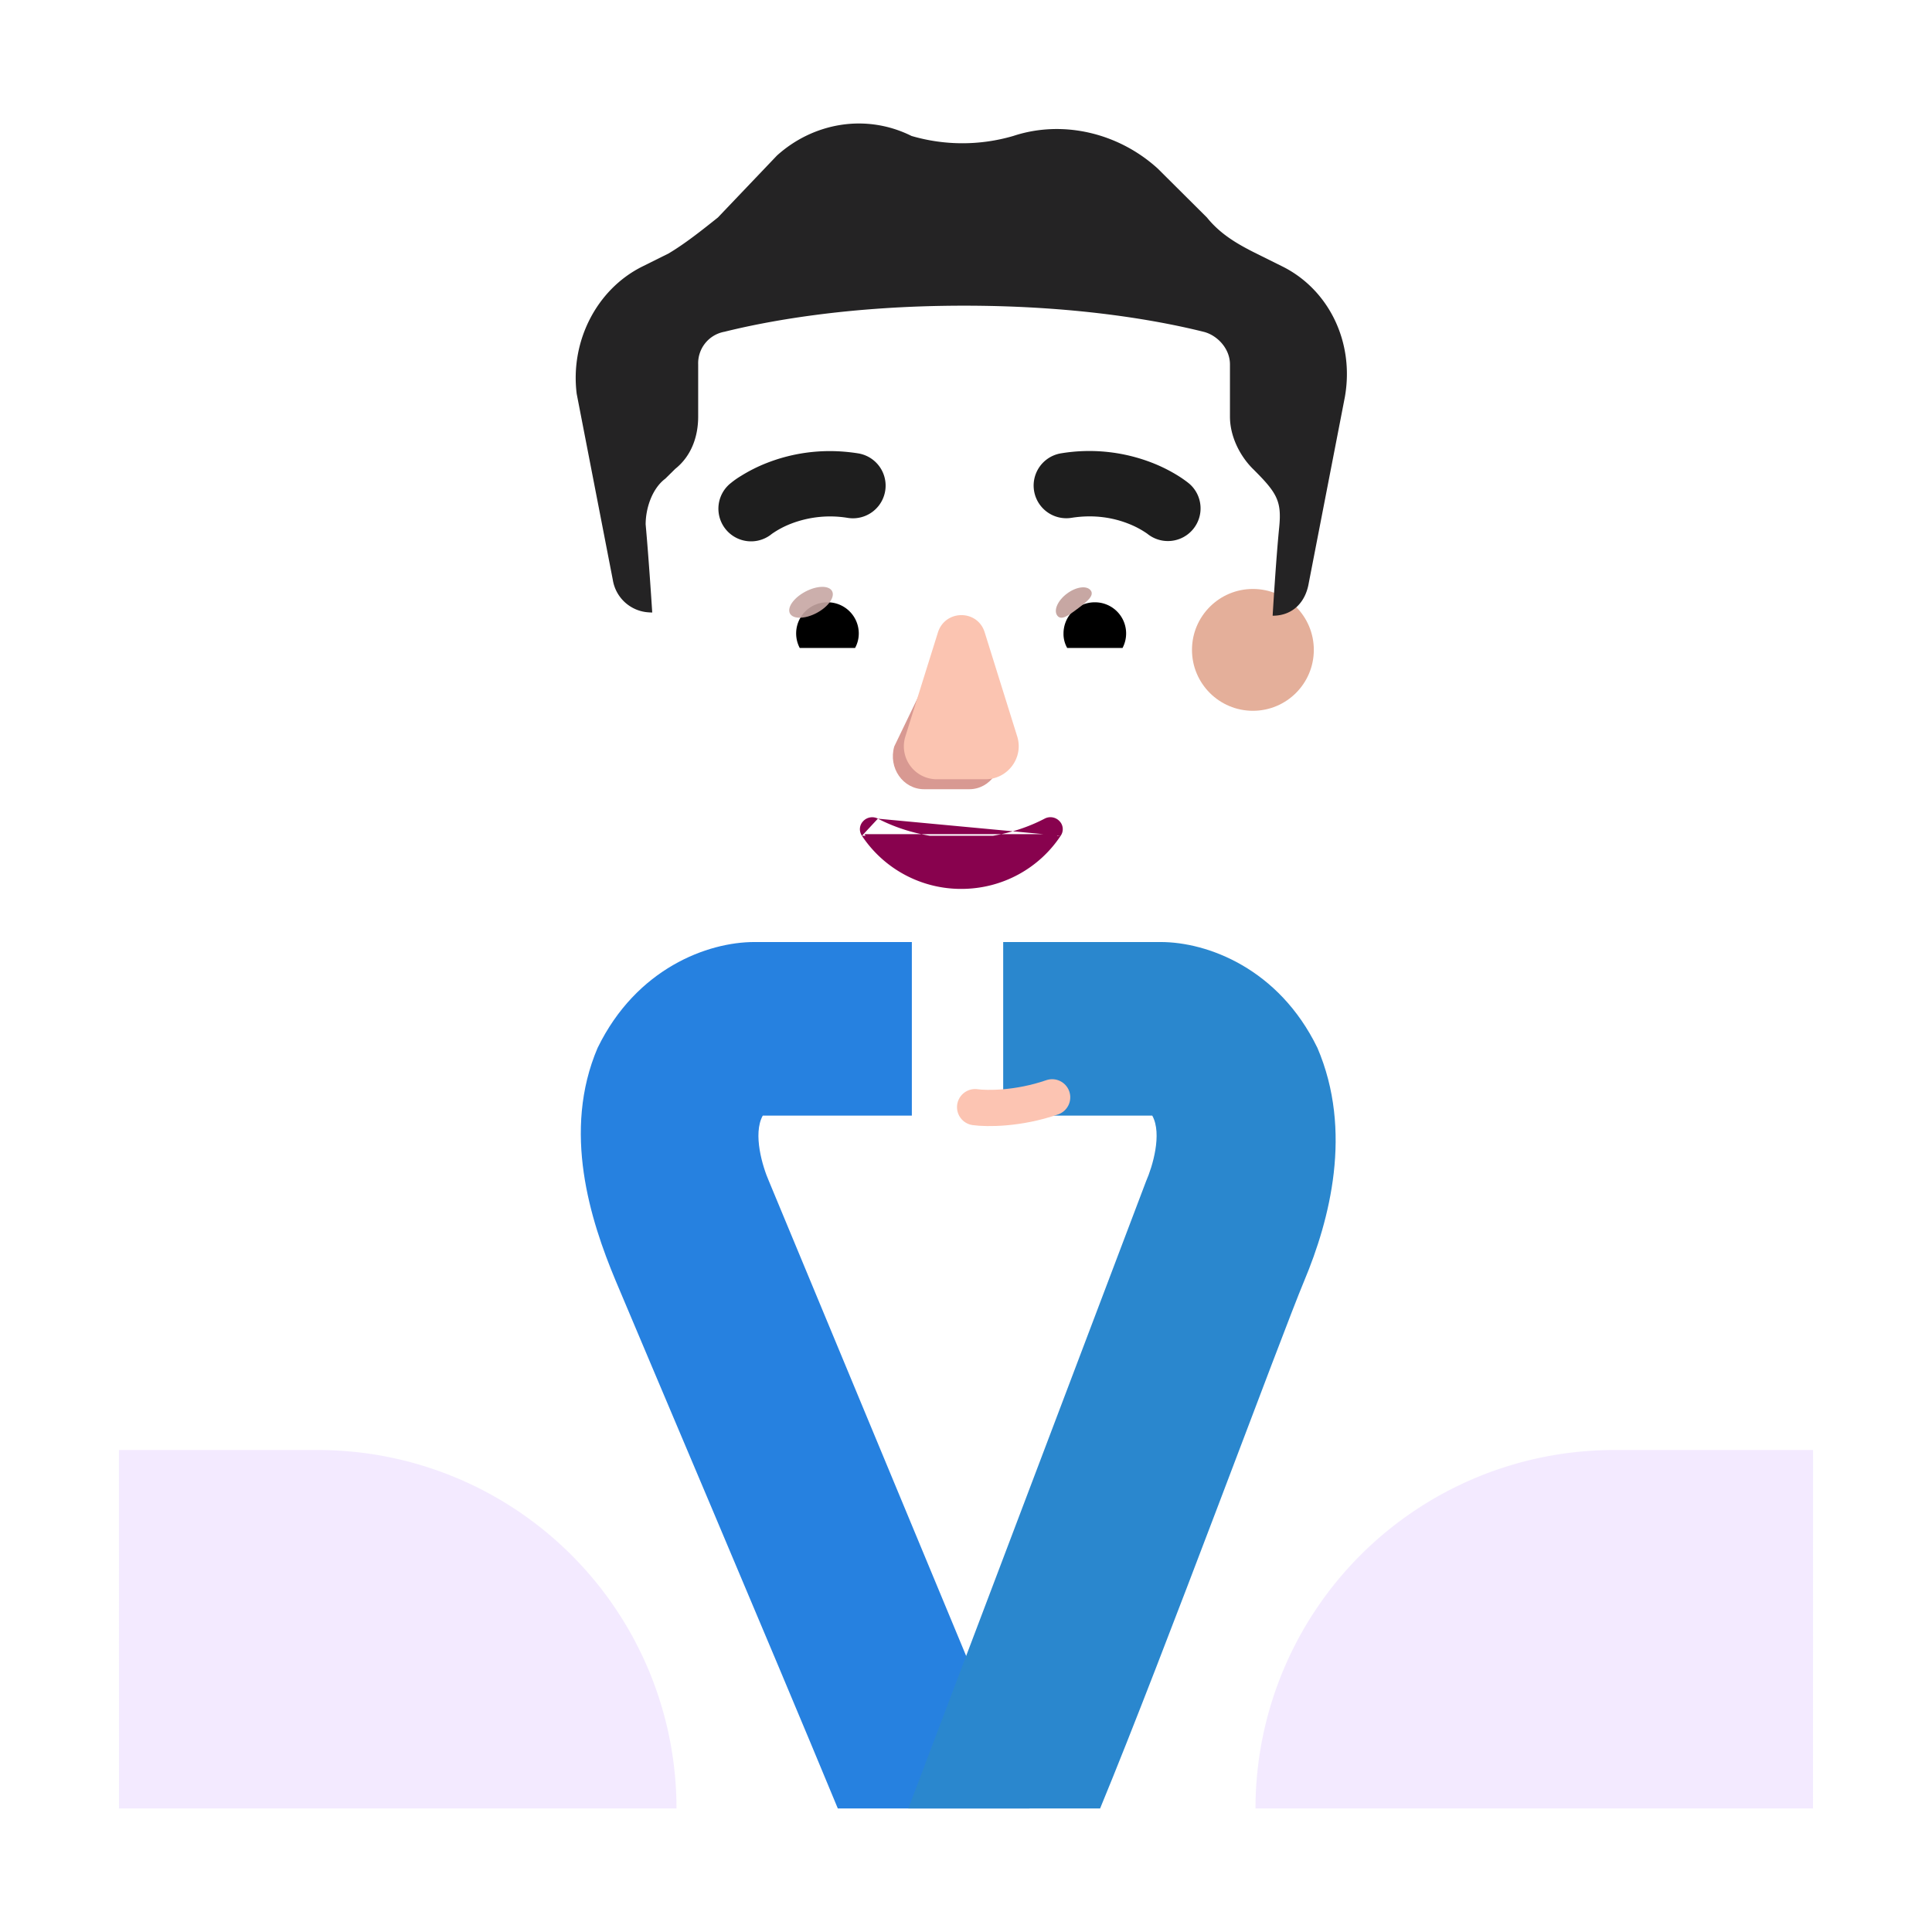 <svg xmlns="http://www.w3.org/2000/svg" width="3em" height="3em" viewBox="0 0 32 32"><g fill="none"><circle cx="10.674" cy="16.165" r="4.086" fill="url(#)"/><circle cx="10.674" cy="16.165" r="4.086" fill="url(#)"/><circle cx="8.275" cy="23.368" r="6.305" fill="url(#)"/><circle r="4.086" fill="url(#)" transform="matrix(-1 0 0 1 21.326 16.165)"/><circle r="4.086" fill="url(#)" transform="matrix(-1 0 0 1 21.326 16.165)"/><circle r="6.305" fill="url(#)" transform="matrix(-1 0 0 1 23.725 23.368)"/><path fill="url(#)" d="M26.947 29.939c0-7.961-4.617-9.875-5.375-10.383l-5.047 10.383z"/><path fill="url(#)" d="M26.947 29.939c0-7.961-4.617-9.875-5.375-10.383l-5.047 10.383z"/><path fill="url(#)" d="M26.947 29.939c0-7.961-4.617-9.875-5.375-10.383l-5.047 10.383z"/><path fill="url(#)" d="M5.096 29.939c0-7.961 4.617-9.875 5.375-10.383l5.047 10.383z"/><path fill="url(#)" d="M5.096 29.939c0-7.961 4.617-9.875 5.375-10.383l5.047 10.383z"/><path fill="#2681E0" d="M9.9 17.353c.64-1.313 1.82-1.75 2.594-1.75h2.609v2.875h-2.469c-.169.303-.002.85.102 1.086l4.316 10.39h-3.175c-1.068-2.583-3.293-7.817-3.68-8.742c-.42-1.004-.89-2.476-.297-3.86"/><path fill="url(#)" d="M9.9 17.353c.64-1.313 1.82-1.75 2.594-1.75h2.609v2.875h-2.469c-.169.303-.002.85.102 1.086l4.316 10.39h-3.175c-1.068-2.583-3.293-7.817-3.68-8.742c-.42-1.004-.89-2.476-.297-3.86"/><path fill="url(#)" d="M9.9 17.353c.64-1.313 1.82-1.75 2.594-1.75h2.609v2.875h-2.469c-.169.303-.002.85.102 1.086l4.316 10.39h-3.175c-1.068-2.583-3.293-7.817-3.68-8.742c-.42-1.004-.89-2.476-.297-3.86"/><path fill="url(#)" d="M9.9 17.353c.64-1.313 1.82-1.75 2.594-1.75h2.609v2.875h-2.469c-.169.303-.002.85.102 1.086l4.316 10.39h-3.175c-1.068-2.583-3.293-7.817-3.68-8.742c-.42-1.004-.89-2.476-.297-3.86"/><path fill="url(#)" d="M9.9 17.353c.64-1.313 1.82-1.75 2.594-1.75h2.609v2.875h-2.469c-.169.303-.002.85.102 1.086l4.316 10.39h-3.175c-1.068-2.583-3.293-7.817-3.68-8.742c-.42-1.004-.89-2.476-.297-3.86"/><path fill="url(#)" d="M9.9 17.353c.64-1.313 1.82-1.75 2.594-1.75h2.609v2.875h-2.469c-.169.303-.002.85.102 1.086l4.316 10.39h-3.175c-1.068-2.583-3.293-7.817-3.68-8.742c-.42-1.004-.89-2.476-.297-3.86"/><path fill="url(#)" d="M9.9 17.353c.64-1.313 1.82-1.75 2.594-1.75h2.609v2.875h-2.469c-.169.303-.002.85.102 1.086l4.316 10.39h-3.175c-1.068-2.583-3.293-7.817-3.68-8.742c-.42-1.004-.89-2.476-.297-3.86"/><path fill="#2A87CE" d="M21.819 17.353c-.64-1.313-1.82-1.75-2.594-1.75h-2.609v2.875h2.469c.169.303.002.85-.102 1.086l-3.938 10.39h3.176c1.067-2.583 2.995-7.817 3.382-8.742c.42-1.004.81-2.476.216-3.86"/><path fill="url(#)" d="M21.819 17.353c-.64-1.313-1.82-1.75-2.594-1.75h-2.609v2.875h2.469c.169.303.002.85-.102 1.086l-3.938 10.39h3.176c1.067-2.583 2.995-7.817 3.382-8.742c.42-1.004.81-2.476.216-3.86"/><path fill="url(#)" d="M21.819 17.353c-.64-1.313-1.82-1.75-2.594-1.75h-2.609v2.875h2.469c.169.303.002.85-.102 1.086l-3.938 10.39h3.176c1.067-2.583 2.995-7.817 3.382-8.742c.42-1.004.81-2.476.216-3.86"/><path fill="url(#)" d="M21.819 17.353c-.64-1.313-1.82-1.75-2.594-1.75h-2.609v2.875h2.469c.169.303.002.85-.102 1.086l-3.938 10.39h3.176c1.067-2.583 2.995-7.817 3.382-8.742c.42-1.004.81-2.476.216-3.86"/><g filter="url(#)"><path fill="url(#)" d="M14.01 16.517h4v.887c.01.175.045.374.152.53a.8.8 0 0 0 .445.333l.465.164c.076.068.22.478.04.984c-.181.505-2.043 5.51-3.094 8.02v.02l-.005-.01q0 .004-.004.01v-.02c-1.052-2.51-3.186-7.515-3.366-8.02c-.182-.506-.076-.87 0-.937l.68-.192c.218-.062.373-.14.515-.347c.113-.166.158-.39.172-.572z"/><path fill="url(#)" d="M14.01 16.517h4v.887c.01.175.045.374.152.53a.8.8 0 0 0 .445.333l.465.164c.076.068.22.478.04.984c-.181.505-2.043 5.51-3.094 8.02v.02l-.005-.01q0 .004-.004.01v-.02c-1.052-2.51-3.186-7.515-3.366-8.02c-.182-.506-.076-.87 0-.937l.68-.192c.218-.062.373-.14.515-.347c.113-.166.158-.39.172-.572z"/><path fill="url(#)" d="M14.01 16.517h4v.887c.01.175.045.374.152.53a.8.8 0 0 0 .445.333l.465.164c.076.068.22.478.04.984c-.181.505-2.043 5.51-3.094 8.02v.02l-.005-.01q0 .004-.004.01v-.02c-1.052-2.51-3.186-7.515-3.366-8.02c-.182-.506-.076-.87 0-.937l.68-.192c.218-.062.373-.14.515-.347c.113-.166.158-.39.172-.572z"/></g><path fill="#E8D6FF" d="M1.97 24.017h3.298a5.94 5.94 0 0 1 5.937 5.937H1.971zm28.06 0h-3.298a5.94 5.94 0 0 0-5.937 5.937h9.234z" opacity=".5"/><g filter="url(#)"><path stroke="#FCC4B2" stroke-linecap="round" stroke-width=".6" d="M16.151 18.338c.19.027.711.032 1.276-.163"/></g><g filter="url(#)"><circle cx="11.11" cy="10.764" r="1.692" fill="url(#)"/></g><g filter="url(#)"><circle cx="11.11" cy="10.764" r="1.009" fill="url(#)"/></g><g filter="url(#)"><circle cx="20.753" cy="10.764" r="1.692" fill="url(#)"/><circle cx="20.753" cy="10.764" r="1.692" fill="url(#)"/></g><g filter="url(#)"><circle cx="20.752" cy="10.764" r="1.009" fill="#E4AF9A"/><circle cx="20.752" cy="10.764" r="1.009" fill="url(#)"/><circle cx="20.752" cy="10.764" r="1.009" fill="url(#)"/></g><g filter="url(#)"><path fill="url(#)" d="M10.694 8.685c0-.27.109-.595.326-.757l.163-.162c.272-.216.38-.54.38-.865v-.865c0-.27.164-.486.436-.54c.652-.163 2.011-.433 3.969-.433s3.316.27 3.969.432c.217.055.435.27.435.541v.865c0 .324.163.649.38.865c.51.357.478.553.435.973c-.054.54-.109 1.46-.109 1.46h.019l-.27 4.012c-.162 1.793-1.573 3.044-3.254 3.044H14.32c-1.735 0-3.091-1.25-3.254-3.044c-.141-1.841-.203-3.688-.371-5.526"/><path fill="url(#)" d="M10.694 8.685c0-.27.109-.595.326-.757l.163-.162c.272-.216.38-.54.38-.865v-.865c0-.27.164-.486.436-.54c.652-.163 2.011-.433 3.969-.433s3.316.27 3.969.432c.217.055.435.27.435.541v.865c0 .324.163.649.38.865c.51.357.478.553.435.973c-.054.54-.109 1.46-.109 1.46h.019l-.27 4.012c-.162 1.793-1.573 3.044-3.254 3.044H14.32c-1.735 0-3.091-1.25-3.254-3.044c-.141-1.841-.203-3.688-.371-5.526"/><path fill="url(#)" d="M10.694 8.685c0-.27.109-.595.326-.757l.163-.162c.272-.216.38-.54.38-.865v-.865c0-.27.164-.486.436-.54c.652-.163 2.011-.433 3.969-.433s3.316.27 3.969.432c.217.055.435.27.435.541v.865c0 .324.163.649.38.865c.51.357.478.553.435.973c-.054.54-.109 1.46-.109 1.46h.019l-.27 4.012c-.162 1.793-1.573 3.044-3.254 3.044H14.32c-1.735 0-3.091-1.25-3.254-3.044c-.141-1.841-.203-3.688-.371-5.526"/><path fill="url(#)" d="M10.694 8.685c0-.27.109-.595.326-.757l.163-.162c.272-.216.38-.54.38-.865v-.865c0-.27.164-.486.436-.54c.652-.163 2.011-.433 3.969-.433s3.316.27 3.969.432c.217.055.435.27.435.541v.865c0 .324.163.649.38.865c.51.357.478.553.435.973c-.054.54-.109 1.46-.109 1.46h.019l-.27 4.012c-.162 1.793-1.573 3.044-3.254 3.044H14.32c-1.735 0-3.091-1.25-3.254-3.044c-.141-1.841-.203-3.688-.371-5.526"/><path fill="url(#)" d="M10.694 8.685c0-.27.109-.595.326-.757l.163-.162c.272-.216.38-.54.38-.865v-.865c0-.27.164-.486.436-.54c.652-.163 2.011-.433 3.969-.433s3.316.27 3.969.432c.217.055.435.27.435.541v.865c0 .324.163.649.38.865c.51.357.478.553.435.973c-.054.54-.109 1.46-.109 1.46h.019l-.27 4.012c-.162 1.793-1.573 3.044-3.254 3.044H14.32c-1.735 0-3.091-1.25-3.254-3.044c-.141-1.841-.203-3.688-.371-5.526"/><path fill="url(#)" d="M10.694 8.685c0-.27.109-.595.326-.757l.163-.162c.272-.216.38-.54.38-.865v-.865c0-.27.164-.486.436-.54c.652-.163 2.011-.433 3.969-.433s3.316.27 3.969.432c.217.055.435.27.435.541v.865c0 .324.163.649.38.865c.51.357.478.553.435.973c-.054.54-.109 1.46-.109 1.46h.019l-.27 4.012c-.162 1.793-1.573 3.044-3.254 3.044H14.32c-1.735 0-3.091-1.25-3.254-3.044c-.141-1.841-.203-3.688-.371-5.526"/></g><g filter="url(#)"><path fill="url(#)" d="m19.94 5.063l-3.12 1.04a1.061 1.061 0 0 0 .477 2.059l3.101-.415z"/></g><g filter="url(#)"><path fill="#242324" d="m20.807 4.198l.435.216c.76.379 1.196 1.244 1.033 2.163l-.598 3.081c-.054.318-.264.533-.58.54h-.018s.054-.918.108-1.459c.044-.439-.032-.573-.435-.973c-.217-.216-.38-.54-.38-.865v-.865c0-.27-.218-.486-.435-.54c-.653-.163-2.012-.433-3.97-.433c-1.957 0-3.316.27-3.968.432a.53.53 0 0 0-.435.541v.865c0 .324-.109.649-.38.865l-.164.162c-.217.162-.326.487-.326.757c.054.595.109 1.46.109 1.46q-.026 0-.05-.002a.64.64 0 0 1-.603-.539l-.598-3.081c-.109-.865.326-1.73 1.088-2.109l.434-.216c.272-.162.544-.378.816-.595l.979-1.027c.598-.54 1.468-.703 2.229-.324a3 3 0 0 0 1.685 0c.816-.27 1.74-.054 2.393.54l.815.811c.218.27.49.433.816.595"/><path fill="url(#)" d="m20.807 4.198l.435.216c.76.379 1.196 1.244 1.033 2.163l-.598 3.081c-.054.318-.264.533-.58.54h-.018s.054-.918.108-1.459c.044-.439-.032-.573-.435-.973c-.217-.216-.38-.54-.38-.865v-.865c0-.27-.218-.486-.435-.54c-.653-.163-2.012-.433-3.97-.433c-1.957 0-3.316.27-3.968.432a.53.53 0 0 0-.435.541v.865c0 .324-.109.649-.38.865l-.164.162c-.217.162-.326.487-.326.757c.054.595.109 1.46.109 1.46q-.026 0-.05-.002a.64.64 0 0 1-.603-.539l-.598-3.081c-.109-.865.326-1.73 1.088-2.109l.434-.216c.272-.162.544-.378.816-.595l.979-1.027c.598-.54 1.468-.703 2.229-.324a3 3 0 0 0 1.685 0c.816-.27 1.74-.054 2.393.54l.815.811c.218.27.49.433.816.595"/><path fill="url(#)" d="m20.807 4.198l.435.216c.76.379 1.196 1.244 1.033 2.163l-.598 3.081c-.054.318-.264.533-.58.54h-.018s.054-.918.108-1.459c.044-.439-.032-.573-.435-.973c-.217-.216-.38-.54-.38-.865v-.865c0-.27-.218-.486-.435-.54c-.653-.163-2.012-.433-3.97-.433c-1.957 0-3.316.27-3.968.432a.53.53 0 0 0-.435.541v.865c0 .324-.109.649-.38.865l-.164.162c-.217.162-.326.487-.326.757c.054.595.109 1.46.109 1.46q-.026 0-.05-.002a.64.64 0 0 1-.603-.539l-.598-3.081c-.109-.865.326-1.73 1.088-2.109l.434-.216c.272-.162.544-.378.816-.595l.979-1.027c.598-.54 1.468-.703 2.229-.324a3 3 0 0 0 1.685 0c.816-.27 1.74-.054 2.393.54l.815.811c.218.27.49.433.816.595"/><path fill="url(#)" d="m20.807 4.198l.435.216c.76.379 1.196 1.244 1.033 2.163l-.598 3.081c-.054.318-.264.533-.58.54h-.018s.054-.918.108-1.459c.044-.439-.032-.573-.435-.973c-.217-.216-.38-.54-.38-.865v-.865c0-.27-.218-.486-.435-.54c-.653-.163-2.012-.433-3.97-.433c-1.957 0-3.316.27-3.968.432a.53.53 0 0 0-.435.541v.865c0 .324-.109.649-.38.865l-.164.162c-.217.162-.326.487-.326.757c.054.595.109 1.46.109 1.46q-.026 0-.05-.002a.64.64 0 0 1-.603-.539l-.598-3.081c-.109-.865.326-1.73 1.088-2.109l.434-.216c.272-.162.544-.378.816-.595l.979-1.027c.598-.54 1.468-.703 2.229-.324a3 3 0 0 0 1.685 0c.816-.27 1.74-.054 2.393.54l.815.811c.218.27.49.433.816.595"/><path fill="url(#)" d="m20.807 4.198l.435.216c.76.379 1.196 1.244 1.033 2.163l-.598 3.081c-.054.318-.264.533-.58.54h-.018s.054-.918.108-1.459c.044-.439-.032-.573-.435-.973c-.217-.216-.38-.54-.38-.865v-.865c0-.27-.218-.486-.435-.54c-.653-.163-2.012-.433-3.97-.433c-1.957 0-3.316.27-3.968.432a.53.53 0 0 0-.435.541v.865c0 .324-.109.649-.38.865l-.164.162c-.217.162-.326.487-.326.757c.054.595.109 1.46.109 1.46q-.026 0-.05-.002a.64.64 0 0 1-.603-.539l-.598-3.081c-.109-.865.326-1.73 1.088-2.109l.434-.216c.272-.162.544-.378.816-.595l.979-1.027c.598-.54 1.468-.703 2.229-.324a3 3 0 0 0 1.685 0c.816-.27 1.74-.054 2.393.54l.815.811c.218.27.49.433.816.595"/></g><g filter="url(#)"><path fill="#D89992" d="m15.643 10.64l-.831 1.723c-.103.354.144.709.494.709h.748c.35 0 .598-.36.494-.709l-.505-1.723c-.108-.381-.286-.381-.4 0"/></g><g filter="url(#)"><path fill="#FBC4B1" d="m15.535 10.475l-.539 1.722a.546.546 0 0 0 .528.71h.797c.373 0 .637-.36.527-.71l-.538-1.722c-.116-.382-.654-.382-.775 0"/><path fill="url(#)" d="m15.535 10.475l-.539 1.722a.546.546 0 0 0 .528.71h.797c.373 0 .637-.36.527-.71l-.538-1.722c-.116-.382-.654-.382-.775 0"/><path fill="url(#)" d="m15.535 10.475l-.539 1.722a.546.546 0 0 0 .528.71h.797c.373 0 .637-.36.527-.71l-.538-1.722c-.116-.382-.654-.382-.775 0"/><path fill="url(#)" d="m15.535 10.475l-.539 1.722a.546.546 0 0 0 .528.71h.797c.373 0 .637-.36.527-.71l-.538-1.722c-.116-.382-.654-.382-.775 0"/><path fill="url(#)" d="m15.535 10.475l-.539 1.722a.546.546 0 0 0 .528.71h.797c.373 0 .637-.36.527-.71l-.538-1.722c-.116-.382-.654-.382-.775 0"/></g><path fill="#88024E" stroke="url(#)" stroke-width=".1" d="M14.541 13.56c.4.207.875.326 1.381.326c.512 0 .982-.119 1.381-.327a.205.205 0 0 1 .244.04a.19.19 0 0 1 .021.244m-3.027-.284l2.986.257m-2.986-.257a.205.205 0 0 0-.244.042a.19.19 0 0 0-.02.242m.264-.284l-.223.257m3.25.027l-.041-.027m.041.027l-.041-.027m.041.027c-.348.528-.955.88-1.646.88a1.97 1.97 0 0 1-1.646-.88m3.25-.027a1.92 1.92 0 0 1-1.604.857a1.92 1.92 0 0 1-1.604-.857m-.042.027v.001l.042-.028m-.042.027l.042-.027"/><g filter="url(#)"><path fill="#1E1E1E" d="m19.693 8.007l-.002-.001l-.002-.002l-.004-.003l-.012-.01a2 2 0 0 0-.157-.109a2.6 2.6 0 0 0-.426-.214a2.87 2.87 0 0 0-1.513-.16a.541.541 0 0 0 .169 1.069c.403-.064.726.01.947.098a1.5 1.5 0 0 1 .304.161l.008.006a.541.541 0 0 0 .688-.835"/></g><g filter="url(#)"><path fill="#1E1E1E" d="m12.097 8.007l.003-.002l.004-.003l.012-.01a1.4 1.4 0 0 1 .157-.109a2.6 2.6 0 0 1 .426-.214c.364-.143.883-.26 1.513-.16a.541.541 0 0 1-.169 1.069a1.8 1.8 0 0 0-.946.098a1.5 1.5 0 0 0-.313.167a.54.54 0 0 1-.688-.835"/></g><path fill="#fff" d="M18.343 9.314c.662 0 1.22.456 1.373 1.073a.278.278 0 0 1-.272.345h-2.26a.233.233 0 0 1-.23-.275a1.416 1.416 0 0 1 1.389-1.143"/><path fill="url(#)" d="M18.133 9.59a.904.904 0 0 1 .871 1.142h-1.747a.908.908 0 0 1 .876-1.143"/><path fill="#000" d="M17.615 10.494c0-.288.23-.518.518-.518a.516.516 0 0 1 .46.756h-.917a.47.47 0 0 1-.061-.238"/><g filter="url(#)"><path fill="#C7A7A3" d="M18.066 9.78c.065.087-.07.192-.223.306c-.153.115-.267.195-.331.11c-.065-.087.007-.25.16-.364c.153-.115.33-.138.394-.052"/><path fill="url(#)" d="M18.066 9.78c.065.087-.07.192-.223.306c-.153.115-.267.195-.331.11c-.065-.087.007-.25.16-.364c.153-.115.33-.138.394-.052"/></g><g filter="url(#)"><path fill="url(#)" d="M18.939 10.375a.85.85 0 0 0-.235-.47l-.263.29l.119.231z"/></g><path fill="#fff" d="M13.497 9.314c-.662 0-1.221.456-1.373 1.073a.278.278 0 0 0 .27.345h2.262a.233.233 0 0 0 .23-.275a1.42 1.42 0 0 0-1.39-1.143"/><path fill="url(#)" d="M13.706 9.59a.904.904 0 0 0-.871 1.142h1.747a1 1 0 0 0 .033-.239a.91.91 0 0 0-.909-.904"/><path fill="#000" d="M14.224 10.494a.516.516 0 0 0-.518-.518a.516.516 0 0 0-.46.756h.917a.5.5 0 0 0 .061-.238"/><g filter="url(#)"><path fill="url(#)" d="M14.533 10.387c0-.292-.238-.487-.302-.546l-.293.283l.18.366z"/></g><g filter="url(#)"><ellipse cx="13.433" cy="9.976" fill="#C7A7A3" fill-opacity=".9" rx=".395" ry=".2" transform="rotate(-27.914 13.433 9.976)"/><ellipse cx="13.433" cy="9.976" fill="url(#)" rx=".395" ry=".2" transform="rotate(-27.914 13.433 9.976)"/></g><g filter="url(#)"><path stroke="url(#)" stroke-linecap="round" stroke-width=".25" d="M17.606 7.86c.435-.076 1.285-.054 1.874.404"/></g><g filter="url(#)"><path stroke="url(#)" stroke-linecap="round" stroke-width=".25" d="M12.315 8.386c.331-.293 1.055-.602 1.953-.459"/></g><g filter="url(#)"><path stroke="url(#)" stroke-linecap="round" stroke-width=".25" d="M11.328 5.887v.91c-.008.15-.072.488-.262.63"/></g><defs><radialGradient id="" cx="0" cy="0" r="1" gradientTransform="matrix(3.594 -2.438 2.728 4.022 6.877 17.33)" gradientUnits="userSpaceOnUse"><stop stop-color="#E1DAE6"/><stop offset="1" stop-color="#E6DEE6"/></radialGradient><radialGradient id="" cx="0" cy="0" r="1" gradientTransform="matrix(-.016 -1.766 2.482 -.022 8.596 17.83)" gradientUnits="userSpaceOnUse"><stop offset=".384" stop-color="#DAD4DE"/><stop offset="1" stop-color="#DAD4DE" stop-opacity="0"/></radialGradient><radialGradient id="" cx="0" cy="0" r="1" gradientTransform="matrix(-5.471 9.462 -7.021 -4.06 10.46 19.268)" gradientUnits="userSpaceOnUse"><stop stop-color="#E0D6E3"/><stop offset="1" stop-color="#D5C4DF"/></radialGradient><radialGradient id="" cx="0" cy="0" r="1" gradientTransform="rotate(44.444 -1.585 1.225)scale(4.688)" gradientUnits="userSpaceOnUse"><stop stop-color="#FBF7FF"/><stop offset=".836" stop-color="#F2E8F1"/></radialGradient><radialGradient id="" cx="0" cy="0" r="1" gradientTransform="matrix(-.031 -1.594 5.114 -.1 2.316 5.313)" gradientUnits="userSpaceOnUse"><stop offset=".201" stop-color="#E8DEE9"/><stop offset="1" stop-color="#E8DEE9" stop-opacity="0"/></radialGradient><radialGradient id="" cx="0" cy="0" r="1" gradientTransform="matrix(4.952 7.338 -10.657 7.192 1.352 1.24)" gradientUnits="userSpaceOnUse"><stop offset=".192" stop-color="#F3EBFE"/><stop offset=".819" stop-color="#DAC9F0"/></radialGradient><radialGradient id="" cx="0" cy="0" r="1" gradientTransform="matrix(-1.359 5.781 -6.812 -1.602 23.096 22.58)" gradientUnits="userSpaceOnUse"><stop stop-color="#469FF7"/><stop offset="1" stop-color="#3984F1"/></radialGradient><radialGradient id="" cx="0" cy="0" r="1" gradientTransform="matrix(6.875 8.072 -11.197 9.536 6.418 22.32)" gradientUnits="userSpaceOnUse"><stop stop-color="#4488CB"/><stop offset="1" stop-color="#2878EA"/></radialGradient><radialGradient id="" cx="0" cy="0" r="1" gradientTransform="rotate(136.439 3.601 10.943)scale(4.399 9.164)" gradientUnits="userSpaceOnUse"><stop offset=".208" stop-color="#1D4C88"/><stop offset="1" stop-color="#296094" stop-opacity="0"/></radialGradient><radialGradient id="" cx="0" cy="0" r="1" gradientTransform="matrix(-4.828 -11.664 1.332 -.551 15.957 28.962)" gradientUnits="userSpaceOnUse"><stop offset=".318" stop-color="#4690E8"/><stop offset="1" stop-color="#4690E8" stop-opacity="0"/></radialGradient><radialGradient id="" cx="0" cy="0" r="1" gradientTransform="matrix(-1.373 -3.155 .921 -.401 16.346 27.58)" gradientUnits="userSpaceOnUse"><stop stop-color="#214186"/><stop offset="1" stop-color="#1F78C3" stop-opacity="0"/></radialGradient><radialGradient id="" cx="0" cy="0" r="1" gradientTransform="matrix(-1.159 -1.178 1.624 -1.598 14.335 18.515)" gradientUnits="userSpaceOnUse"><stop offset=".328" stop-color="#083169"/><stop offset="1" stop-color="#18467E" stop-opacity="0"/></radialGradient><radialGradient id="" cx="0" cy="0" r="1" gradientTransform="matrix(2.016 -.672 .834 2.503 17.502 18.33)" gradientUnits="userSpaceOnUse"><stop offset=".374" stop-color="#114273"/><stop offset="1" stop-color="#245A89" stop-opacity="0"/></radialGradient><radialGradient id="" cx="0" cy="0" r="1" gradientTransform="rotate(110.875 2.49 18.294)scale(11.84 2.01)" gradientUnits="userSpaceOnUse"><stop stop-color="#4A9CF7"/><stop offset="1" stop-color="#4695F7" stop-opacity="0"/></radialGradient><radialGradient id="" cx="0" cy="0" r="1" gradientTransform="matrix(1.812 1.75 -2.19 2.268 13.158 17.204)" gradientUnits="userSpaceOnUse"><stop stop-color="#C3705C"/><stop offset="1" stop-color="#DF9981" stop-opacity="0"/></radialGradient><radialGradient id="" cx="0" cy="0" r="1" gradientTransform="rotate(92.228 .43 16.312)scale(2.718 2.596)" gradientUnits="userSpaceOnUse"><stop stop-color="#F0AF9E"/><stop offset="1" stop-color="#E7A08D" stop-opacity="0"/></radialGradient><radialGradient id="" cx="0" cy="0" r="1" gradientTransform="matrix(1.779 0 0 3.113 9.417 10.764)" gradientUnits="userSpaceOnUse"><stop offset=".351" stop-color="#CF9888"/><stop offset="1" stop-color="#BE8C77"/></radialGradient><radialGradient id="" cx="0" cy="0" r="1" gradientTransform="matrix(.838 -.61 .696 .956 21.13 10.495)" gradientUnits="userSpaceOnUse"><stop offset=".543" stop-color="#D9AA94"/><stop offset="1" stop-color="#D9AA94" stop-opacity="0"/></radialGradient><radialGradient id="" cx="0" cy="0" r="1" gradientTransform="matrix(.832 -1.531 .896 .487 20.71 11.596)" gradientUnits="userSpaceOnUse"><stop offset=".755" stop-color="#D6A38D" stop-opacity="0"/><stop offset=".916" stop-color="#D6A38D"/></radialGradient><radialGradient id="" cx="0" cy="0" r="1" gradientTransform="matrix(.263 .26 -.335 .339 20.752 10.764)" gradientUnits="userSpaceOnUse"><stop stop-color="#D5A58E"/><stop offset="1" stop-color="#D5A58E" stop-opacity="0"/></radialGradient><radialGradient id="" cx="0" cy="0" r="1" gradientTransform="matrix(0 9.564 -12.982 0 15.951 8.813)" gradientUnits="userSpaceOnUse"><stop offset=".557" stop-color="#D7A09D" stop-opacity="0"/><stop offset="1" stop-color="#B07F87"/></radialGradient><radialGradient id="" cx="0" cy="0" r="1" gradientTransform="matrix(0 -1.325 1.631 0 18.3 9.475)" gradientUnits="userSpaceOnUse"><stop stop-color="#F5B7A7"/><stop offset="1" stop-color="#F5B7A7" stop-opacity="0"/></radialGradient><radialGradient id="" cx="0" cy="0" r="1" gradientTransform="matrix(0 -1.41 1.753 0 13.68 9.441)" gradientUnits="userSpaceOnUse"><stop stop-color="#D0958D"/><stop offset="1" stop-color="#D0958D" stop-opacity="0"/></radialGradient><radialGradient id="" cx="0" cy="0" r="1" gradientTransform="matrix(.809 -2.997 1.111 .3 20.326 6.602)" gradientUnits="userSpaceOnUse"><stop stop-color="#464344"/><stop offset="1" stop-color="#464344" stop-opacity="0"/></radialGradient><radialGradient id="" cx="0" cy="0" r="1" gradientTransform="matrix(3.877 .357 -.192 2.085 18.662 4.818)" gradientUnits="userSpaceOnUse"><stop offset=".335" stop-color="#4A4648"/><stop offset="1" stop-color="#4A4648" stop-opacity="0"/></radialGradient><radialGradient id="" cx="0" cy="0" r="1" gradientTransform="matrix(0 1.702 -2.636 0 15.922 2.046)" gradientUnits="userSpaceOnUse"><stop stop-color="#423D3F"/><stop offset="1" stop-color="#423D3F" stop-opacity="0"/></radialGradient><radialGradient id="" cx="0" cy="0" r="1" gradientTransform="rotate(-36.235 18.38 -9.865)scale(3.863 6.052)" gradientUnits="userSpaceOnUse"><stop stop-color="#463C39"/><stop offset="1" stop-color="#463C39" stop-opacity="0"/></radialGradient><radialGradient id="" cx="0" cy="0" r="1" gradientTransform="matrix(0 .2 -.641 0 16.254 12.392)" gradientUnits="userSpaceOnUse"><stop stop-color="#FFD7C1"/><stop offset="1" stop-color="#FFD7C1" stop-opacity="0"/></radialGradient><radialGradient id="" cx="0" cy="0" r="1" gradientTransform="matrix(0 .822 -1.308 0 18.13 10.073)" gradientUnits="userSpaceOnUse"><stop offset=".802" stop-color="#7D574A"/><stop offset="1" stop-color="#694B43"/><stop offset="1" stop-color="#804D49"/><stop offset="1" stop-color="#664944"/></radialGradient><radialGradient id="" cx="0" cy="0" r="1" gradientTransform="matrix(-.235 -.303 .417 -.324 17.899 10.158)" gradientUnits="userSpaceOnUse"><stop offset=".766" stop-color="#FFE6E2" stop-opacity="0"/><stop offset=".966" stop-color="#FFE6E2"/></radialGradient><radialGradient id="" cx="0" cy="0" r="1" gradientTransform="matrix(0 .822 -1.308 0 13.708 10.072)" gradientUnits="userSpaceOnUse"><stop offset=".802" stop-color="#7D574A"/><stop offset="1" stop-color="#694B43"/><stop offset="1" stop-color="#804D49"/><stop offset="1" stop-color="#664944"/></radialGradient><radialGradient id="" cx="0" cy="0" r="1" gradientTransform="matrix(-.008 -.501 .602 -.009 13.418 10.295)" gradientUnits="userSpaceOnUse"><stop offset=".766" stop-color="#FFE6E2" stop-opacity="0"/><stop offset=".966" stop-color="#FFE6E2"/></radialGradient><linearGradient id="" x1="24.158" x2="24.189" y1="30.329" y2="26.673" gradientUnits="userSpaceOnUse"><stop offset=".078" stop-color="#286AF0"/><stop offset="1" stop-color="#3A87F2" stop-opacity="0"/></linearGradient><linearGradient id="" x1="18.12" x2="19.472" y1="27.765" y2="28.151" gradientUnits="userSpaceOnUse"><stop stop-color="#2F6FEC"/><stop offset="1" stop-color="#2F6FEC" stop-opacity="0"/></linearGradient><linearGradient id="" x1="13.928" x2="11.678" y1="28.493" y2="29.275" gradientUnits="userSpaceOnUse"><stop stop-color="#1D63C8"/><stop offset="1" stop-color="#2772E0" stop-opacity="0"/></linearGradient><linearGradient id="" x1="12.314" x2="13.689" y1="27.392" y2="26.829" gradientUnits="userSpaceOnUse"><stop offset=".223" stop-color="#3A7CD9"/><stop offset="1" stop-color="#3A7CD9" stop-opacity="0"/></linearGradient><linearGradient id="" x1="15.627" x2="14.22" y1="30.173" y2="29.486" gradientUnits="userSpaceOnUse"><stop offset=".208" stop-color="#236DD3"/><stop offset="1" stop-color="#236DD3" stop-opacity="0"/></linearGradient><linearGradient id="" x1="16.002" x2="18.033" y1="24.829" y2="25.736" gradientUnits="userSpaceOnUse"><stop stop-color="#4B6B9A"/><stop offset="1" stop-color="#4B6B9A" stop-opacity="0"/></linearGradient><linearGradient id="" x1="16.366" x2="16.366" y1="25.145" y2="15.619" gradientUnits="userSpaceOnUse"><stop stop-color="#F1B6A2"/><stop offset="1" stop-color="#FABFA6"/></linearGradient><linearGradient id="" x1="11.11" x2="10.46" y1="11.046" y2="11.046" gradientUnits="userSpaceOnUse"><stop stop-color="#BA7C6B"/><stop offset="1" stop-color="#BE8474"/></linearGradient><linearGradient id="" x1="21.854" x2="21.024" y1="9.658" y2="12.228" gradientUnits="userSpaceOnUse"><stop stop-color="#FBD3BD"/><stop offset="1" stop-color="#F0B8A4"/></linearGradient><linearGradient id="" x1="20.013" x2="12.272" y1="11.159" y2="12.312" gradientUnits="userSpaceOnUse"><stop stop-color="#FFDABF"/><stop offset="1" stop-color="#EAAB97"/></linearGradient><linearGradient id="" x1="10.203" x2="13.607" y1="12.707" y2="12.822" gradientUnits="userSpaceOnUse"><stop stop-color="#A58787"/><stop offset="1" stop-color="#DEAD9D" stop-opacity="0"/></linearGradient><linearGradient id="" x1="10.453" x2="12.36" y1="13.892" y2="13.823" gradientUnits="userSpaceOnUse"><stop stop-color="#E8AD97"/><stop offset="1" stop-color="#E8AD97" stop-opacity="0"/></linearGradient><linearGradient id="" x1="15.383" x2="23.638" y1="8.133" y2="5.178" gradientUnits="userSpaceOnUse"><stop stop-color="#FFDEC4"/><stop offset="1" stop-color="#FFDEC4" stop-opacity="0"/></linearGradient><linearGradient id="" x1="15.046" x2="15.997" y1="11.827" y2="11.827" gradientUnits="userSpaceOnUse"><stop stop-color="#DFA790"/><stop offset="1" stop-color="#DFA790" stop-opacity="0"/></linearGradient><linearGradient id="" x1="16.874" x2="15.834" y1="12.154" y2="12.139" gradientUnits="userSpaceOnUse"><stop stop-color="#FFDFC4"/><stop offset="1" stop-color="#FFDFC4" stop-opacity="0"/></linearGradient><linearGradient id="" x1="16.12" x2="16.12" y1="12.906" y2="12.325" gradientUnits="userSpaceOnUse"><stop stop-color="#DC9C96"/><stop offset="1" stop-color="#DC9C96" stop-opacity="0"/></linearGradient><linearGradient id="" x1="14.871" x2="15.312" y1="14.543" y2="13.846" gradientUnits="userSpaceOnUse"><stop stop-color="#D9A4A4"/><stop offset=".663" stop-color="#D9A4A4" stop-opacity="0"/></linearGradient><linearGradient id="" x1="18.919" x2="18.601" y1="10.127" y2="10.323" gradientUnits="userSpaceOnUse"><stop stop-color="#B4948D"/><stop offset="1" stop-color="#B4948D" stop-opacity="0"/></linearGradient><linearGradient id="" x1="14.462" x2="14.144" y1="10.127" y2="10.323" gradientUnits="userSpaceOnUse"><stop stop-color="#B4948D"/><stop offset="1" stop-color="#B4948D" stop-opacity="0"/></linearGradient><linearGradient id="" x1="18.935" x2="18.509" y1="7.958" y2="7.088" gradientUnits="userSpaceOnUse"><stop stop-color="#353435"/><stop offset="1" stop-color="#353435" stop-opacity="0"/></linearGradient><linearGradient id="" x1="13.558" x2="12.353" y1="7.829" y2="7.323" gradientUnits="userSpaceOnUse"><stop stop-color="#353435"/><stop offset="1" stop-color="#353435" stop-opacity="0"/></linearGradient><linearGradient id="" x1="11.197" x2="11.197" y1="5.787" y2="7.974" gradientUnits="userSpaceOnUse"><stop stop-color="#3C393A"/><stop offset="1" stop-color="#3C393A" stop-opacity="0"/></linearGradient><filter id="" width="6.906" height="10.938" x="12.293" y="16.517" color-interpolation-filters="sRGB" filterUnits="userSpaceOnUse"><feFlood flood-opacity="0" result="BackgroundImageFix"/><feBlend in="SourceGraphic" in2="BackgroundImageFix" result="shape"/><feColorMatrix in="SourceAlpha" result="hardAlpha" values="0 0 0 0 0 0 0 0 0 0 0 0 0 0 0 0 0 0 127 0"/><feOffset dx="-.25"/><feGaussianBlur stdDeviation=".5"/><feComposite in2="hardAlpha" k2="-1" k3="1" operator="arithmetic"/><feColorMatrix values="0 0 0 0 0.855 0 0 0 0 0.569 0 0 0 0 0.455 0 0 0 1 0"/><feBlend in2="shape" result="effect1_innerShadow_4002_793"/></filter><filter id="" width="3.075" height="1.977" x="15.251" y="17.275" color-interpolation-filters="sRGB" filterUnits="userSpaceOnUse"><feFlood flood-opacity="0" result="BackgroundImageFix"/><feBlend in="SourceGraphic" in2="BackgroundImageFix" result="shape"/><feGaussianBlur result="effect1_foregroundBlur_4002_793" stdDeviation=".3"/></filter><filter id="" width="3.584" height="3.384" x="9.417" y="9.072" color-interpolation-filters="sRGB" filterUnits="userSpaceOnUse"><feFlood flood-opacity="0" result="BackgroundImageFix"/><feBlend in="SourceGraphic" in2="BackgroundImageFix" result="shape"/><feColorMatrix in="SourceAlpha" result="hardAlpha" values="0 0 0 0 0 0 0 0 0 0 0 0 0 0 0 0 0 0 127 0"/><feOffset dx=".2"/><feGaussianBlur stdDeviation=".15"/><feComposite in2="hardAlpha" k2="-1" k3="1" operator="arithmetic"/><feColorMatrix values="0 0 0 0 0.918 0 0 0 0 0.694 0 0 0 0 0.608 0 0 0 1 0"/><feBlend in2="shape" result="effect1_innerShadow_4002_793"/></filter><filter id="" width="3.017" height="3.017" x="9.601" y="9.255" color-interpolation-filters="sRGB" filterUnits="userSpaceOnUse"><feFlood flood-opacity="0" result="BackgroundImageFix"/><feBlend in="SourceGraphic" in2="BackgroundImageFix" result="shape"/><feGaussianBlur result="effect1_foregroundBlur_4002_793" stdDeviation=".25"/></filter><filter id="" width="3.634" height="3.634" x="19.06" y="8.822" color-interpolation-filters="sRGB" filterUnits="userSpaceOnUse"><feFlood flood-opacity="0" result="BackgroundImageFix"/><feBlend in="SourceGraphic" in2="BackgroundImageFix" result="shape"/><feColorMatrix in="SourceAlpha" result="hardAlpha" values="0 0 0 0 0 0 0 0 0 0 0 0 0 0 0 0 0 0 127 0"/><feOffset dx=".25" dy="-.25"/><feGaussianBlur stdDeviation=".25"/><feComposite in2="hardAlpha" k2="-1" k3="1" operator="arithmetic"/><feColorMatrix values="0 0 0 0 0.843 0 0 0 0 0.624 0 0 0 0 0.58 0 0 0 1 0"/><feBlend in2="shape" result="effect1_innerShadow_4002_793"/></filter><filter id="" width="3.017" height="3.017" x="19.244" y="9.255" color-interpolation-filters="sRGB" filterUnits="userSpaceOnUse"><feFlood flood-opacity="0" result="BackgroundImageFix"/><feBlend in="SourceGraphic" in2="BackgroundImageFix" result="shape"/><feGaussianBlur result="effect1_foregroundBlur_4002_793" stdDeviation=".25"/></filter><filter id="" width="10.515" height="12.442" x="10.694" y="5.063" color-interpolation-filters="sRGB" filterUnits="userSpaceOnUse"><feFlood flood-opacity="0" result="BackgroundImageFix"/><feBlend in="SourceGraphic" in2="BackgroundImageFix" result="shape"/><feColorMatrix in="SourceAlpha" result="hardAlpha" values="0 0 0 0 0 0 0 0 0 0 0 0 0 0 0 0 0 0 127 0"/><feOffset dy=".25"/><feGaussianBlur stdDeviation=".375"/><feComposite in2="hardAlpha" k2="-1" k3="1" operator="arithmetic"/><feColorMatrix values="0 0 0 0 0.82 0 0 0 0 0.616 0 0 0 0 0.51 0 0 0 1 0"/><feBlend in2="shape" result="effect1_innerShadow_4002_793"/></filter><filter id="" width="8.304" height="7.108" x="14.095" y="3.063" color-interpolation-filters="sRGB" filterUnits="userSpaceOnUse"><feFlood flood-opacity="0" result="BackgroundImageFix"/><feBlend in="SourceGraphic" in2="BackgroundImageFix" result="shape"/><feGaussianBlur result="effect1_foregroundBlur_4002_793" stdDeviation="1"/></filter><filter id="" width="12.773" height="8.653" x="9.536" y="1.546" color-interpolation-filters="sRGB" filterUnits="userSpaceOnUse"><feFlood flood-opacity="0" result="BackgroundImageFix"/><feBlend in="SourceGraphic" in2="BackgroundImageFix" result="shape"/><feColorMatrix in="SourceAlpha" result="hardAlpha" values="0 0 0 0 0 0 0 0 0 0 0 0 0 0 0 0 0 0 127 0"/><feOffset dy="-.5"/><feGaussianBlur stdDeviation=".375"/><feComposite in2="hardAlpha" k2="-1" k3="1" operator="arithmetic"/><feColorMatrix values="0 0 0 0 0.039 0 0 0 0 0.008 0 0 0 0 0.02 0 0 0 1 0"/><feBlend in2="shape" result="effect1_innerShadow_4002_793"/></filter><filter id="" width="3.284" height="4.218" x="14.038" y="9.604" color-interpolation-filters="sRGB" filterUnits="userSpaceOnUse"><feFlood flood-opacity="0" result="BackgroundImageFix"/><feBlend in="SourceGraphic" in2="BackgroundImageFix" result="shape"/><feGaussianBlur result="effect1_foregroundBlur_4002_793" stdDeviation=".375"/></filter><filter id="" width="2.402" height="3.218" x="14.721" y="9.938" color-interpolation-filters="sRGB" filterUnits="userSpaceOnUse"><feFlood flood-opacity="0" result="BackgroundImageFix"/><feBlend in="SourceGraphic" in2="BackgroundImageFix" result="shape"/><feGaussianBlur result="effect1_foregroundBlur_4002_793" stdDeviation=".125"/></filter><filter id="" width="3.017" height="1.893" x="17.121" y="7.071" color-interpolation-filters="sRGB" filterUnits="userSpaceOnUse"><feFlood flood-opacity="0" result="BackgroundImageFix"/><feBlend in="SourceGraphic" in2="BackgroundImageFix" result="shape"/><feColorMatrix in="SourceAlpha" result="hardAlpha" values="0 0 0 0 0 0 0 0 0 0 0 0 0 0 0 0 0 0 127 0"/><feOffset dx=".25" dy="-.4"/><feGaussianBlur stdDeviation=".3"/><feComposite in2="hardAlpha" k2="-1" k3="1" operator="arithmetic"/><feColorMatrix values="0 0 0 0 0.043 0 0 0 0 0.02 0 0 0 0 0.027 0 0 0 1 0"/><feBlend in2="shape" result="effect1_innerShadow_4002_793"/></filter><filter id="" width="3.017" height="1.893" x="11.903" y="7.071" color-interpolation-filters="sRGB" filterUnits="userSpaceOnUse"><feFlood flood-opacity="0" result="BackgroundImageFix"/><feBlend in="SourceGraphic" in2="BackgroundImageFix" result="shape"/><feColorMatrix in="SourceAlpha" result="hardAlpha" values="0 0 0 0 0 0 0 0 0 0 0 0 0 0 0 0 0 0 127 0"/><feOffset dx=".25" dy="-.4"/><feGaussianBlur stdDeviation=".3"/><feComposite in2="hardAlpha" k2="-1" k3="1" operator="arithmetic"/><feColorMatrix values="0 0 0 0 0.043 0 0 0 0 0.02 0 0 0 0 0.027 0 0 0 1 0"/><feBlend in2="shape" result="effect1_innerShadow_4002_793"/></filter><filter id="" width=".795" height=".703" x="17.388" y="9.628" color-interpolation-filters="sRGB" filterUnits="userSpaceOnUse"><feFlood flood-opacity="0" result="BackgroundImageFix"/><feBlend in="SourceGraphic" in2="BackgroundImageFix" result="shape"/><feGaussianBlur result="effect1_foregroundBlur_4002_793" stdDeviation=".05"/></filter><filter id="" width=".898" height=".92" x="18.241" y="9.706" color-interpolation-filters="sRGB" filterUnits="userSpaceOnUse"><feFlood flood-opacity="0" result="BackgroundImageFix"/><feBlend in="SourceGraphic" in2="BackgroundImageFix" result="shape"/><feGaussianBlur result="effect1_foregroundBlur_4002_793" stdDeviation=".1"/></filter><filter id="" width=".994" height="1.049" x="13.739" y="9.641" color-interpolation-filters="sRGB" filterUnits="userSpaceOnUse"><feFlood flood-opacity="0" result="BackgroundImageFix"/><feBlend in="SourceGraphic" in2="BackgroundImageFix" result="shape"/><feGaussianBlur result="effect1_foregroundBlur_4002_793" stdDeviation=".1"/></filter><filter id="" width=".923" height=".711" x="12.972" y="9.62" color-interpolation-filters="sRGB" filterUnits="userSpaceOnUse"><feFlood flood-opacity="0" result="BackgroundImageFix"/><feBlend in="SourceGraphic" in2="BackgroundImageFix" result="shape"/><feGaussianBlur result="effect1_foregroundBlur_4002_793" stdDeviation=".05"/></filter><filter id="" width="3.125" height="1.687" x="16.98" y="7.202" color-interpolation-filters="sRGB" filterUnits="userSpaceOnUse"><feFlood flood-opacity="0" result="BackgroundImageFix"/><feBlend in="SourceGraphic" in2="BackgroundImageFix" result="shape"/><feGaussianBlur result="effect1_foregroundBlur_4002_793" stdDeviation=".25"/></filter><filter id="" width="3.203" height="1.745" x="11.69" y="7.266" color-interpolation-filters="sRGB" filterUnits="userSpaceOnUse"><feFlood flood-opacity="0" result="BackgroundImageFix"/><feBlend in="SourceGraphic" in2="BackgroundImageFix" result="shape"/><feGaussianBlur result="effect1_foregroundBlur_4002_793" stdDeviation=".25"/></filter><filter id="" width="1.012" height="2.29" x="10.691" y="5.512" color-interpolation-filters="sRGB" filterUnits="userSpaceOnUse"><feFlood flood-opacity="0" result="BackgroundImageFix"/><feBlend in="SourceGraphic" in2="BackgroundImageFix" result="shape"/><feGaussianBlur result="effect1_foregroundBlur_4002_793" stdDeviation=".125"/></filter></defs></g></svg>